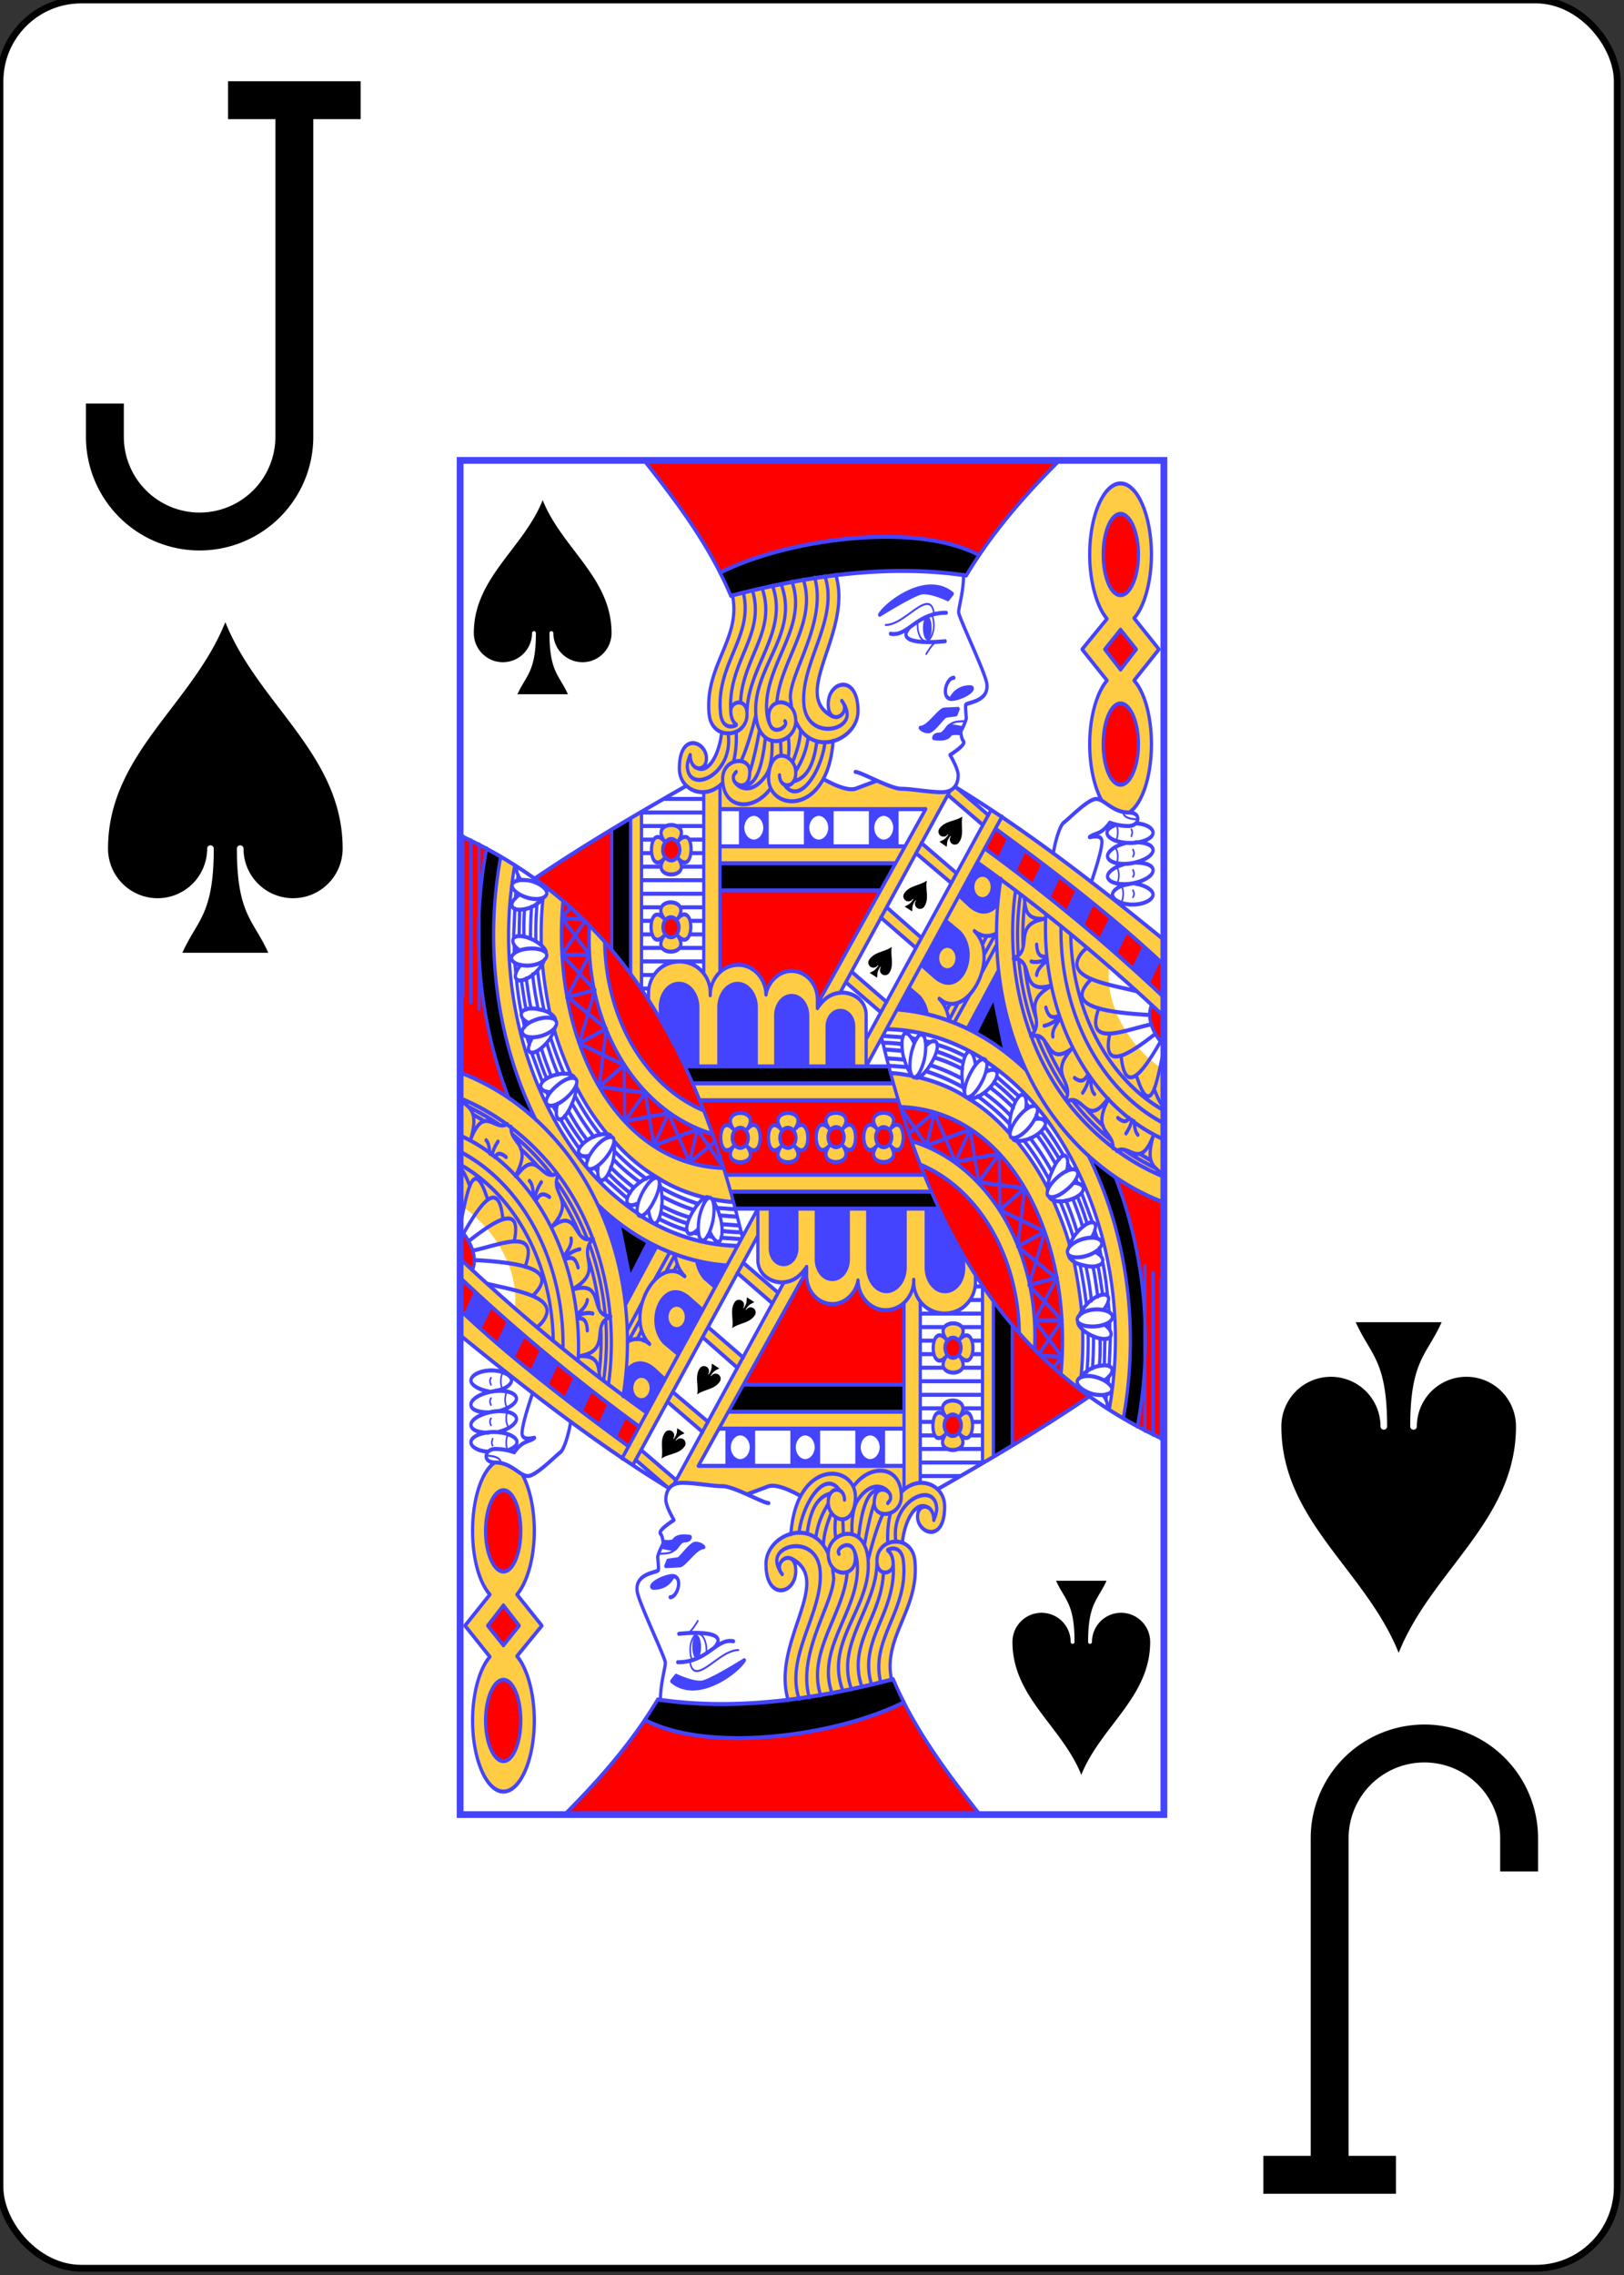 <svg xmlns="http://www.w3.org/2000/svg" xmlns:xlink="http://www.w3.org/1999/xlink" class="card" preserveAspectRatio="none" viewBox="-120 -168 240 336"><rect x="-120" y="-168" width="240" height="336" fill="#333333" stroke="none"/><defs><symbol id="h" preserveAspectRatio="xMinYMid" viewBox="-500 -500 1000 1000"><path fill="none" stroke="#000" stroke-linecap="square" stroke-miterlimit="1.5" stroke-width="80" d="M50-460h200m-100 0v710a100 100 0 0 1-400 0v-30"/></symbol><symbol id="a" preserveAspectRatio="xMinYMid" viewBox="-600 -600 1200 1200"><path d="M0-500c100 250 355 400 355 685a150 150 0 0 1-300 0 10 10 0 0 0-20 0c0 200 50 215 95 315h-260c45-100 95-115 95-315a10 10 0 0 0-20 0 150 150 0 0 1-300 0c0-285 255-435 355-685Z"/></symbol><symbol id="g" preserveAspectRatio="none" viewBox="0 0 1300 2000"><path fill="none" stroke="#44F" stroke-linecap="round" stroke-linejoin="round" stroke-width="3" d="M1225 520c0 10 25 10 25 10m-38 8c6 9 1 23 0 22m0 14c6 9 1 23 0 22m2 6c6 9 1 22 0 22m8 5c6 9 1 23 0 22m18-106c3 4 1 7 0 10m3 20c3 5 2 7 0 10m0 20c3 5 2 7 0 10m0 20c3 5 2 7 0 10M934 385c-11 1-23-1-33 8m-21-125c-7 1-19 18-19 18m10-58c3 4 4 10 4 16 0 12-7 23-15 23s-15-11-15-23v-6m-59 5c28 0 58-31 77-31 11 0 12 13 12 13"/><use xlink:href="#a" width="75" height="75" transform="scale(1 .8) rotate(35 -550 1744)"/><use xlink:href="#a" width="75" height="75" transform="scale(1 .8) rotate(33 -849 1783)"/><use xlink:href="#a" width="75" height="75" transform="scale(1 .8) rotate(33 -1088 1735)"/></symbol><symbol id="f" preserveAspectRatio="none" viewBox="0 0 1300 2000"><path fill="none" stroke="#44F" stroke-linecap="round" stroke-linejoin="round" stroke-width="6" d="M1300 708c-135-88-255-162-386-226M779 854c90 302 247 491 521 592M791 895H416m384 25H430m378 25H443m462-457L702 786m279-270L750 855M417 481c-94 43-188 87-280 137m198-98v261m115-289v266M280 545v178m35-194v229m165-278v276m0-241h380L660 803M480 570h341m-341 25h324m-324 40h296m-375-71a15 15 0 0 1 0 22 15 15 0 0 1-22 0 15 15 0 0 1 0-22 15 15 0 0 1 22 0v0m0 0c8-8 14-9 19-7 13 8 7 55-19 29 34 34-56 34-22 0-34 34-34-56 0-22-34-34 56-34 22 0v0m-1 115a15 15 0 0 1 0 21 15 15 0 0 1-21 0 15 15 0 0 1 0-21 15 15 0 0 1 21 0v0m0 0c8-9 15-10 19-7 14 8 7 54-19 28 34 34-56 34-21 0-35 34-35-56 0-21-35-35 55-35 21 0v0m-65-59h115m-115 20h115m-43 20h43m-115 0h37m53 20h25m-115 0h19m70 20h26m-115 0h20m51 20h44m-115 0h38m50-160h27m-115 0h22m69 20h24m-115 0h19m55 20h41m-115 0h36m5-100h74m-117 20h117m-50 20h50m-115 0h45m-45 200h115m-115 20h23m-23 20h11m182 210a15 15 0 0 1 0 21 15 15 0 0 1-21 0 15 15 0 0 1 0-21 15 15 0 0 1 21 0v0m88 0a15 15 0 0 1 0 21 15 15 0 0 1-21 0 15 15 0 0 1 0-21 15 15 0 0 1 21 0v0m-88 0c9-9 15-10 19-7 14 8 8 54-19 28 35 34-55 34-21 0-34 34-34-56 0-21-34-35 56-35 21 0v0m88 0c9-9 15-10 19-7 14 8 8 54-19 28 35 34-55 34-21 0-34 34-34-56 0-21-34-35 56-35 21 0v0m134-95v-74h0v-2c0-19-20-33-45-33-21 1-33 9-45 23v-10h0v-2c0-24-21-43-48-43-23 0-43 16-47 35-1-25-24-44-51-44-29 0-52 20-52 45v-4c0-25-25-46-57-46s-57 21-57 47v3h0v7m653-271L750 895m168-411 58 40M777 675l65 45m-54-60 64 45m-10-125 65 44m-55-59 64 44m-15-115 64 44M713 771l64 44m-54-60 65 45m168-206c126 72 242 150 344 227M969 573c120 70 232 145 331 220M989 544c113 66 218 131 311 201m0 258a331 331 0 0 1-218-333m218 426c-66-20-127-54-177-100a402 402 0 0 1-124-378m301 361a308 308 0 0 1-190-291m190 272a291 291 0 0 1-172-260m172 358c-58-19-111-49-156-89a362 362 0 0 1-118-334m5 95a338 338 0 0 1 4-89m26 201c-15-33-25-68-29-105m90 198c-23-26-42-55-57-85m139 155a407 407 0 0 1-73-60m153 100c-20-8-40-17-58-27m-186-301a333 333 0 0 1 3-64m21 171c-10-24-17-50-21-77m71 165c-13-18-25-36-35-55m109 126a394 394 0 0 1-32-26m120 77-21-10M972 888c41 22 80 51 113 87a478 478 0 0 1 114 427M966 884l6 4m-184-48c62 1 122 16 178 44m228 495-1 9m5-35-1 10m4-68v5l-2 38m1-66v12m-3-42 2 16m-12-74c4 16 7 33 9 50m-15-71 3 12m-12-38 5 12m-29-67 20 43m-31-63 4 6m-19-30 7 9m-49-63c12 13 24 28 35 43m-51-60 5 5m-23-22 5 5m-60-45 41 29m-60-40 4 2m-25-13 4 2m-74-27c18 4 35 10 52 17m-74-22 9 1m-34-6 9 2m-61-5 36 2m373 446v2l-1 36m-1-82v1m-11-66c4 14 6 29 9 43m-47-145c7 13 13 26 18 40m-85-136c12 13 23 26 34 41M986 918c14 9 27 18 40 29m-146-74c17 4 33 10 49 16m-149-29a437 437 0 0 1 36 2m366 435a295 295 0 0 1-1 40m-12-146c4 14 6 29 9 44m-46-144c6 13 13 27 18 41m-85-136s0 0 0 0c13 13 24 28 35 43M979 926c15 9 29 19 43 30m-146-74c18 4 35 10 52 17m-143-29 32 2m353 422a454 454 0 0 1-2 47m-12-151c4 16 8 33 10 51m-47-148c8 15 15 31 21 47m-87-139a403 403 0 0 1 40 49M968 934c17 10 34 21 49 34m-149-75c20 5 40 12 59 20m-138-30 32 2m339 405a435 435 0 0 1-2 56m-13-158c5 19 9 39 12 59m-49-153c9 17 18 36 25 54m-92-144a392 392 0 0 1 47 58M956 939c21 12 41 26 59 41m-155-78c24 6 47 14 69 24m-138-32 35 2m324 388a426 426 0 0 1-3 69m-13-170c6 24 11 48 14 73m-53-164c12 22 23 44 31 67m-40-83v1m-59-73a380 380 0 0 1 59 72M940 943c27 13 53 31 76 52m-82-55 6 3m-93-32c30 6 60 15 87 29m-139-35c13 0 26 2 40 4m-22 46c202 5 320 193 297 395m-277-345a295 295 0 0 1 228 308m-211-273a267 267 0 0 1 183 249m127-263a517 517 0 0 1 65 389M808 811c85 5 168 36 237 89m165 158a552 552 0 0 1 41 369m-66-272c2 7-11 16-29 20-17 4-33 2-34-5-2-7 11-16 28-20 18-4 33-2 35 5v0m-61 9c2-7 7-16 16-24 13-12 27-18 32-13 4 3 1 12-6 21m7 21c10 4 15 9 14 14-1 6-16 10-34 6-15-2-26-8-29-14m81 90c0 7-14 13-32 14s-33-3-33-10 14-14 32-15 33 4 33 11v0m-61-2c2-6 10-14 19-21 15-10 30-13 34-7 3 4-1 12-9 20m3 22c9 5 13 11 11 16-2 6-18 6-34 0-14-5-25-13-27-19m63 99c-2 7-17 9-35 6-17-4-30-12-29-19 2-7 17-10 35-6 17 4 30 12 29 19v0m-59-18c4-5 13-11 24-15 17-5 33-5 35 2 2 5-4 11-14 17m-49 11-1-5m48 16c7 7 9 14 6 18m-54-349c4 6-5 18-21 28-15 10-30 13-34 7-3-6 6-18 21-28s30-13 34-7v0m-55 28c0-6 2-17 8-27 8-16 19-27 25-24 5 3 6 11 2 23m14 17c10 0 17 4 17 8 1 7-12 15-30 18-14 3-27 1-32-4m-24-134c5 5-2 19-15 31s-28 18-33 13c-4-5 3-19 16-31s27-18 32-13v0m-49 38c-2-7-1-18 2-29 6-17 15-29 22-27 5 1 7 9 5 21m17 15c10-2 17 0 19 5 2 6-10 17-27 23-14 5-27 5-32 2m-52-118c6 4 3 19-7 34s-22 24-28 21c-6-4-3-19 7-34 10-16 22-25 28-21v0m-38 48c-3-5-5-16-5-28 1-18 7-32 14-32 5 1 9 8 11 20m19 10c10-4 17-4 20 0 4 6-5 19-20 29-12 8-25 12-31 10m-87-94c7 2 9 17 5 35-5 17-14 30-20 28-7-2-9-17-5-34 5-18 14-31 20-29v0m-20 58c-5-4-10-14-14-25-5-17-3-33 3-35 5-1 11 5 17 15m21 4c8-7 15-9 19-6 6 4 1 19-10 33-9 12-19 20-26 20m19 100 14-49m39 73 27-48m16 78 38-42m1 83 46-32m-13 86 50-22m-29 79 52-11m-42 63h51M829 994l47-31 39 73 81-12 1 83 83 32-29 79 61 52-43 50M813 955l49 57 80-24 16 78 85 9-13 86 72 47-41 62 51 54-16 16m-24-18 40 2m153 109v-243m15 249v-239m15 245v-235m-240-359c37-11 25 48 76 17m-41-91c-57 27-5 50-36 73m67 97c30-14 36 40 75-4m-65-75c-46 40 4 49-12 76m94 76c23-12 43 30 68-24m-83-53c-33 49 10 47 8 73m75-20c-18 48 7 48 19 61m-278-321c41 0 9 53 68 40m-10-99c-62 8-19 47-58 58m20-89c3 15 1 33 38 31m2 60c-8 3-17 5-27 3m10-25c1 17 9 18 17 18m0 7c-7 5-16 12-17 20m42 63c-8 5-16 10-28 12m3-27c6 18 15 14 23 13m2 5c-6 7-14 16-12 25m68 58c-3 9-6 17-13 25m-15-22c15 9 20 1 25-5m5 6c0 9 1 18 7 23m69 38c-2 7-5 13-11 20m-15-23c12 8 17 5 21 0m9 5c1 8 2 16 7 20m25-191c-11 22 9 47 23 59m-50-80c-45-9-118-17-110-44 3-9 11-16 18-20m8 46c-40 32-12 48 108 53m-94-10c-27 59 44 33 96 24m-76 14c-14 54 30 34 84 0m-63 32c7 59 38 28 73-21m-45 50c28 71 39 4 51-38m-18 58c8 17 14 25 18 26M894 800l-2 2m69-102-2 4m-54 99-6 9m74-110-8 13m-45 86-17 26m87-129-22 32m-26 58-29 42m77-113-26 39m-14-61c47 38-8 124-56 105l-9-5m105-96c-13 5-27 5-40-4m-65 100c11 9 16 20 18 32m317-468c18 0 33 27 33 60s-15 60-33 60-32-27-32-60 14-60 32-60v0m0-109 29 29-29 30-29-30 29-29v0m0-171c18 0 33 27 33 60s-15 60-33 60-32-27-32-60 14-60 32-60v0m16 441c24-13 41-53 41-101 0-40-12-76-32-94l46-46-46-46c19-17 32-54 32-94 0-58-26-105-57-105s-57 47-57 105c0 40 13 77 32 95l-46 45 46 46c-19 18-32 54-32 94 0 34 9 64 22 83m-89 78c2-13 11-40 19-45 10-6 45-35 60-35s30 20 60 20c25 0 20 20 0 20s-35-5-35-5c-15 17-25 15-35 20s15-5 20 5c4 9-15 53-19 63m83-87c18 1 31 7 31 14 0 8-19 15-42 15-24 0-43-7-43-15 0-5 7-9 17-12m36 26c18 0 31 4 32 11 1 8-17 17-40 20-24 3-43-2-44-10-1-5 9-15 34-20m18 29c18 0 32 4 32 11 1 8-17 17-40 20s-43-2-44-10c-1-5 9-14 32-19m19 29c16 2 33 9 33 16 0 8-17 15-38 15-20 0-37-7-37-15 0-4 9-13 30-15M930 169c0 26-10 50-9 56 2 10 50 90 52 105 4 27-37 27-39 31-1 2 1 19 1 19 0 5-10 20-10 20s0 10 5 15-25 20-25 20 15 20 15 30-5 25-30 25-55-5-75-5-75-25-85-25m-58 11c7 3 40 18 58 14l40-12m155-78-20-3c-5 0-10 13-20 13s-10 5-10 5c-1 0 23 4 30-5 3-4 20-2 20-2m-75-8c15 0 35-27 45-27l25-1-4 8-18 2c-5 0-23 23-33 23s-15-5-15-5v0m62-74c-15 0-26 35 0 31s44-18 28-17c-21 1-29 11-33 16m2-154-8 8s-31-12-48-10c-16 2-78 33-78 33 14-18 87-62 134-31v0m-114 59c32 5 47-31 103-31m-68 22c-32 29 66 20 66 20m-393-68c17 64-52 104-43 176 5 40 70 35 70 0 0-25-30-20-30-5s10 20 10 20m13-195c20 65-51 105-42 178 2 19 16 23 29 18m30-199c25 66-46 105-40 178m58-181c27 64-37 103-40 169m59-173c30 67-44 118-47 185m63-187c33 70-46 118-47 184-1 68 74 53 74 18s-52-37-50-5 39 13 30 5m13-206c29 66-46 118-47 184 0 15 4 26 10 32m58-219c26 64-43 120-49 182m35 27c30 56 115 28 115-15 0-55-55-45-55-10s45 15 25-5m-50-182c23 65-45 139-45 177l2 14m62-193c26 64-45 127-39 189 5 50 80 42 80 15 0-10-10-20-10-20m-11-186c32 85-86 177-6 209m-203 98c-31 27-80 12-80-21 0-55 50-40 50-15 0 21-30 20-30-5m85-34c1 17-1 32-5 44m-10-42c11 60-69 90-75 52-1-5 0-10 5-20m58-33c-3 26-20 59-43 53m133 30c-31 34-88 31-88-15 0-30 50-35 50-10 0 30-30 20-30 10m87-56 1 22m-17-22c1 14 0 38-11 51-29 34-59 15-60 5-1-5 2-7 5-10m54-51c-6 45-18 72-39 70m28-80c-5 22-11 44-18 61m11-83c-7 23-17 50-27 67m170-30c-10 115-125 104-119 51 5-45 49-30 50-5 1 26-30 25-30 5m84-49c-6 42-47 95-75 63m60-64c-5 30-16 54-43 59m27-65c-4 23-14 38-23 50m9-61c-1 18-8 34-15 48m-8-38c2 10 2 21 0 31M339-1c56 57 120 123 161 201 144-30 292-47 435-30 47-63 107-118 172-170M480 166c120-49 359-77 479-26"/></symbol><symbol id="e" preserveAspectRatio="none" viewBox="0 0 1300 2000"><path d="m280 545 35-17v230l-35-35zm150 375-15-25h376l9 25zm50-325h324l-28 40H480Zm745 820a514 514 0 0 0-65-389l51 33a559 559 0 0 1 39 368l-25-12zM955 847l30-47 18 71M480 166l20 34c144-30 292-47 435-30l24-30c-120-51-359-23-479 26Z"/></symbol><symbol id="d" preserveAspectRatio="none" viewBox="0 0 1300 2000"><path fill="#44F" d="M515 515v55h55v-55zm28 10a18 18 0 0 1 17 18 18 18 0 0 1-17 17 18 18 0 0 1-18-17 18 18 0 0 1 18-18Zm92-10v55h55v-55zm28 10a18 18 0 0 1 17 18 18 18 0 0 1-17 17 18 18 0 0 1-18-17 18 18 0 0 1 18-18Zm92-10v55h55v-55zm28 10a18 18 0 0 1 17 18 18 18 0 0 1-17 17 18 18 0 0 1-18-17 18 18 0 0 1 18-18ZM513 770a38 38 0 0 0-38 38 38 38 0 0 0 0 2v85h75v-85a38 38 0 0 0 0-2 38 38 0 0 0-37-38Zm-108 0a37 37 0 0 0-38 40v12l48 73h27v-87c0-21-17-38-37-38zm208 18a32 32 0 0 0-33 32 32 32 0 0 0 0 2v73h65v-73a32 32 0 0 0 0-2 32 32 0 0 0-32-32Zm90 22a27 26 0 0 0-28 26 27 26 0 0 0 0 2v58h55v-58a27 26 0 0 0 0-2 27 26 0 0 0-27-26Zm308-254-18 31 34 21 18-31zm63 39-18 30 34 22 18-31zm63 39-18 31 33 23 19-33zm63 40-20 32 33 24 20-33zm61 43-20 32 33 24 19-33zm-410 31 24 17c50 35 90-35 50-70l-27-18Zm49-28a15 15 0 1 1 0 30 15 15 0 0 1 0-30zm98-102-42-24-36 51 20 15c21 14 39 11 52 0zm-33-3a15 15 0 1 1 0 30 15 15 0 0 1 0-30zM810 810l56 8c-2-10-7-20-16-28l-19-13zm183-60-59 88c40 15 77 36 111 62-27-47-45-97-52-150zm-68-355s-15-5-20-5-10 15-20 15-10 5-10 5c-1 0 23 4 30-5 3-4 20-2 20-2m-75-8c15 0 35-27 45-27l25-1-4 8-18 2c-5 0-23 23-33 23s-15-5-15-5zm62-43c26-4 44-18 28-17-21 1-29 11-33 16m2-154-8 8s-31-12-48-10c-16 2-78 33-78 33 14-18 87-62 134-31zm-38 51a8 17 0 0 1-8 17 8 17 0 0 1-8-17 8 17 0 0 1 8-18 8 17 0 0 1 8 18"/></symbol><symbol id="c" preserveAspectRatio="none" viewBox="0 0 1300 2000"><path fill="red" d="M340 0c47 48 101 103 140 166 120-49 359-77 479-26 42-51 93-96 148-140Zm880 79a33 60 0 0 0-32 60 33 60 0 0 0 32 60 33 60 0 0 0 33-60 33 60 0 0 0-33-60zm0 171-29 29 29 30 29-30zm0 109a33 60 0 0 0-32 60 33 60 0 0 0 32 60 33 60 0 0 0 33-60 33 60 0 0 0-33-60zM989 544l-20 29c120 70 232 145 331 219v-47c-94-70-198-136-311-201Zm-709 1c-48 23-96 48-142 73 53 30 100 65 142 105zm110 15a15 15 0 0 0-11 4 15 15 0 0 0 0 22 15 15 0 0 0 22 0 15 15 0 0 0 0-22 15 15 0 0 0-11-4zm90 75v120c10-6 21-10 34-10 27 0 50 19 51 44 4-19 24-35 47-35 27 0 48 19 48 43v5l116-167zm-90 39a15 15 0 0 0-11 5 15 15 0 0 0 0 21 15 15 0 0 0 21 0 15 15 0 0 0 0-21 15 15 0 0 0-10-5zm888 131c-12 22 8 47 22 59v-43l-22-16zM809 944v1h1zm-158 1H443c17 34 33 71 48 110h-1 161Zm162 10 20 50a295 295 0 0 1 228 308l49 37c23-202-95-390-297-395zm-295 9c14 0 27 9 10 26 9-9 15-10 19-7 14 8 8 54-19 28 35 34-55 34-21 0-34 34-34-56 0-21-17-17-3-26 11-26zm-11 26a15 15 0 0 0 0 21 15 15 0 0 0 21 0 15 15 0 0 0 0-21 15 15 0 0 0-21 0zm99-26c14 0 28 9 10 26 9-9 15-10 19-7 14 8 8 54-19 28 35 34-55 34-21 0-34 34-34-56 0-21-17-17-3-26 11-26zm-11 26a15 15 0 0 0 0 21 15 15 0 0 0 21 0 15 15 0 0 0 0-21 15 15 0 0 0-21 0zm255 50c48 99 108 182 183 249-4-119-80-218-183-249zm360 18a552 552 0 0 1 41 369l49 19v-350c-31-9-61-22-90-38z"/></symbol><symbol id="b" preserveAspectRatio="none" viewBox="0 0 1300 2000"><path fill="#FC4" d="M1220 34c-31 0-57 47-57 105 0 40 13 77 32 95l-46 45 46 46c-19 18-32 54-32 94 0 34 9 63 22 82 1 4 47 26 51 19 24-13 41-53 41-101 0-40-12-76-32-94l46-46-46-46c19-17 32-54 32-94 0-58-26-105-57-105zm0 45c18 0 33 27 33 60s-15 60-33 60-32-27-32-60 14-60 32-60zm-526 90c-64 7-128 17-191 30 17 64-52 104-43 176 2 15 12 23 23 27-3 26-20 59-43 53 8 0 15-5 15-15 0-25-50-40-50 15 0 26 32 41 61 32l-16 4v267a62 62 0 0 0-45-18c-32 0-57 21-57 47v10c24 30 47 63 68 98h334v-76c0-19-20-33-45-33a61 61 0 0 0-3 0l10-16 65 45 10-15-64-45-7 10 126-185 65 44 9-15-64-44-3 5 52-76 64 44 11-14-58-40-8 1-9 8 4-6c-4 2-9 3-15 3-25 0-55-5-75-5-10 0-28-6-45-12l-40 12c-18 4-51-11-59-14a74 74 0 0 1-38 30c26-9 52-35 56-87 25-5 46-23 46-44 0-55-55-45-55-10 0 10 3 15 8 17-80-31 38-123 6-208zm526 81 29 29-29 30-29-30zm0 109c18 0 33 27 33 60s-15 60-33 60-32-27-32-60 14-60 32-60zM485 476v1-1zm-5 4v35h380L660 802v7-12c0-24-21-43-47-43-24 0-44 16-48 35-1-25-24-44-51-44a54 54 0 0 0-34 11V480zm94 4v1a69 69 0 0 1 0-1zm407 32L750 855v40l175-258-117 174a427 427 0 0 1-1 0l-19 29c62 1 122 16 178 44l6 4c41 22 80 51 113 87a478 478 0 0 1 114 427l26 13a509 509 0 0 0-65-389l-1-1c42 32 90 56 141 71V900c-52-26-110-87-101-152a3192 3192 0 0 0 101 73V708c-105-68-201-128-300-182v1zm-646 4-20 8v230l20 23zm55 19c-14 0-28 8-11 25-34-34-34 56 0 22-34 34 56 34 22 0 26 26 32-21 19-29-5-2-11-1-19 7 17-17 3-25-11-25zm90 31v25h324l16-25Zm519 49h1-1zm-610 34c-14 0-27 9-10 26-35-35-35 55 0 21-35 34 55 34 21 0 26 26 33-20 19-28-4-3-11-2-19 7 17-17 3-26-11-26zm399 7-11 15 65 45 10-15zM470 766zm-8 23v1-1zm218 3zm338 51zm3 8 1 2-1-2zm3 8 2 4-2-4zm3 7zm3 6zm5 10zm3 5a407 407 0 0 0 7 13l-1-3-6-10zm-243 18 7 21-2-6H430l13 25 366-1 4 11c202 5 320 193 297 395l35 22c-7-9-7-16 2-19a425 425 0 0 0 3-69c-14-10-12-19-2-28-3-25-8-49-14-73-19-13-12-18-8-24-8-23-19-45-31-67-8-4-14-8-9-16a390 390 0 0 0-59-72c-4-2-8-4-11-9-23-21-49-39-76-52l-6-3c-27-14-57-23-87-29l-12-2c-14-2-27-4-40-4zm259 9zm-536 50c-14 0-28 9-11 26-34-35-34 55 0 21-34 34 56 34 21 0 27 26 33-20 19-28-4-3-10-2-19 7 17-17 4-26-10-26zm88 0c-14 0-28 9-11 26-34-35-34 55 0 21-34 34 56 34 21 0 27 26 33-20 19-28-4-3-10-2-19 7 18-17 4-26-10-26zm227 41 17 35a267 267 0 0 1 183 249l28 24v-13c0-147-98-269-228-295z"/></symbol><path id="i" d="M-52-100H52v200H-52z"/></defs><rect width="239" height="335" x="-120" y="-168" fill="#fff" stroke="#000" rx="12" ry="12"/><use xlink:href="#b" width="104" height="200" x="-52" y="-100"/><use xlink:href="#b" width="104" height="200" x="-52" y="-100" transform="rotate(180)"/><use xlink:href="#c" width="104" height="200" x="-52" y="-100"/><use xlink:href="#c" width="104" height="200" x="-52" y="-100" transform="rotate(180)"/><use xlink:href="#d" width="104" height="200" x="-52" y="-100"/><use xlink:href="#d" width="104" height="200" x="-52" y="-100" transform="rotate(180)"/><use xlink:href="#e" width="104" height="200" x="-52" y="-100"/><use xlink:href="#e" width="104" height="200" x="-52" y="-100" transform="rotate(180)"/><use xlink:href="#f" width="104" height="200" x="-52" y="-100"/><use xlink:href="#f" width="104" height="200" x="-52" y="-100" transform="rotate(180)"/><use xlink:href="#g" width="104" height="200" x="-52" y="-100"/><use xlink:href="#g" width="104" height="200" x="-52" y="-100" transform="rotate(180)"/><use xlink:href="#h" width="70" height="70" x="-122" y="-156"/><use xlink:href="#a" width="58.6" height="58.6" x="-116" y="-81"/><use xlink:href="#a" width="34.4" height="34.4" x="-57" y="-97"/><g transform="rotate(180)"><use xlink:href="#h" width="70" height="70" x="-122" y="-156"/><use xlink:href="#a" width="58.6" height="58.6" x="-116" y="-81"/><use xlink:href="#a" width="34.4" height="34.4" x="-57" y="-97"/></g><use xlink:href="#i" fill="none" stroke="#44F"/></svg>